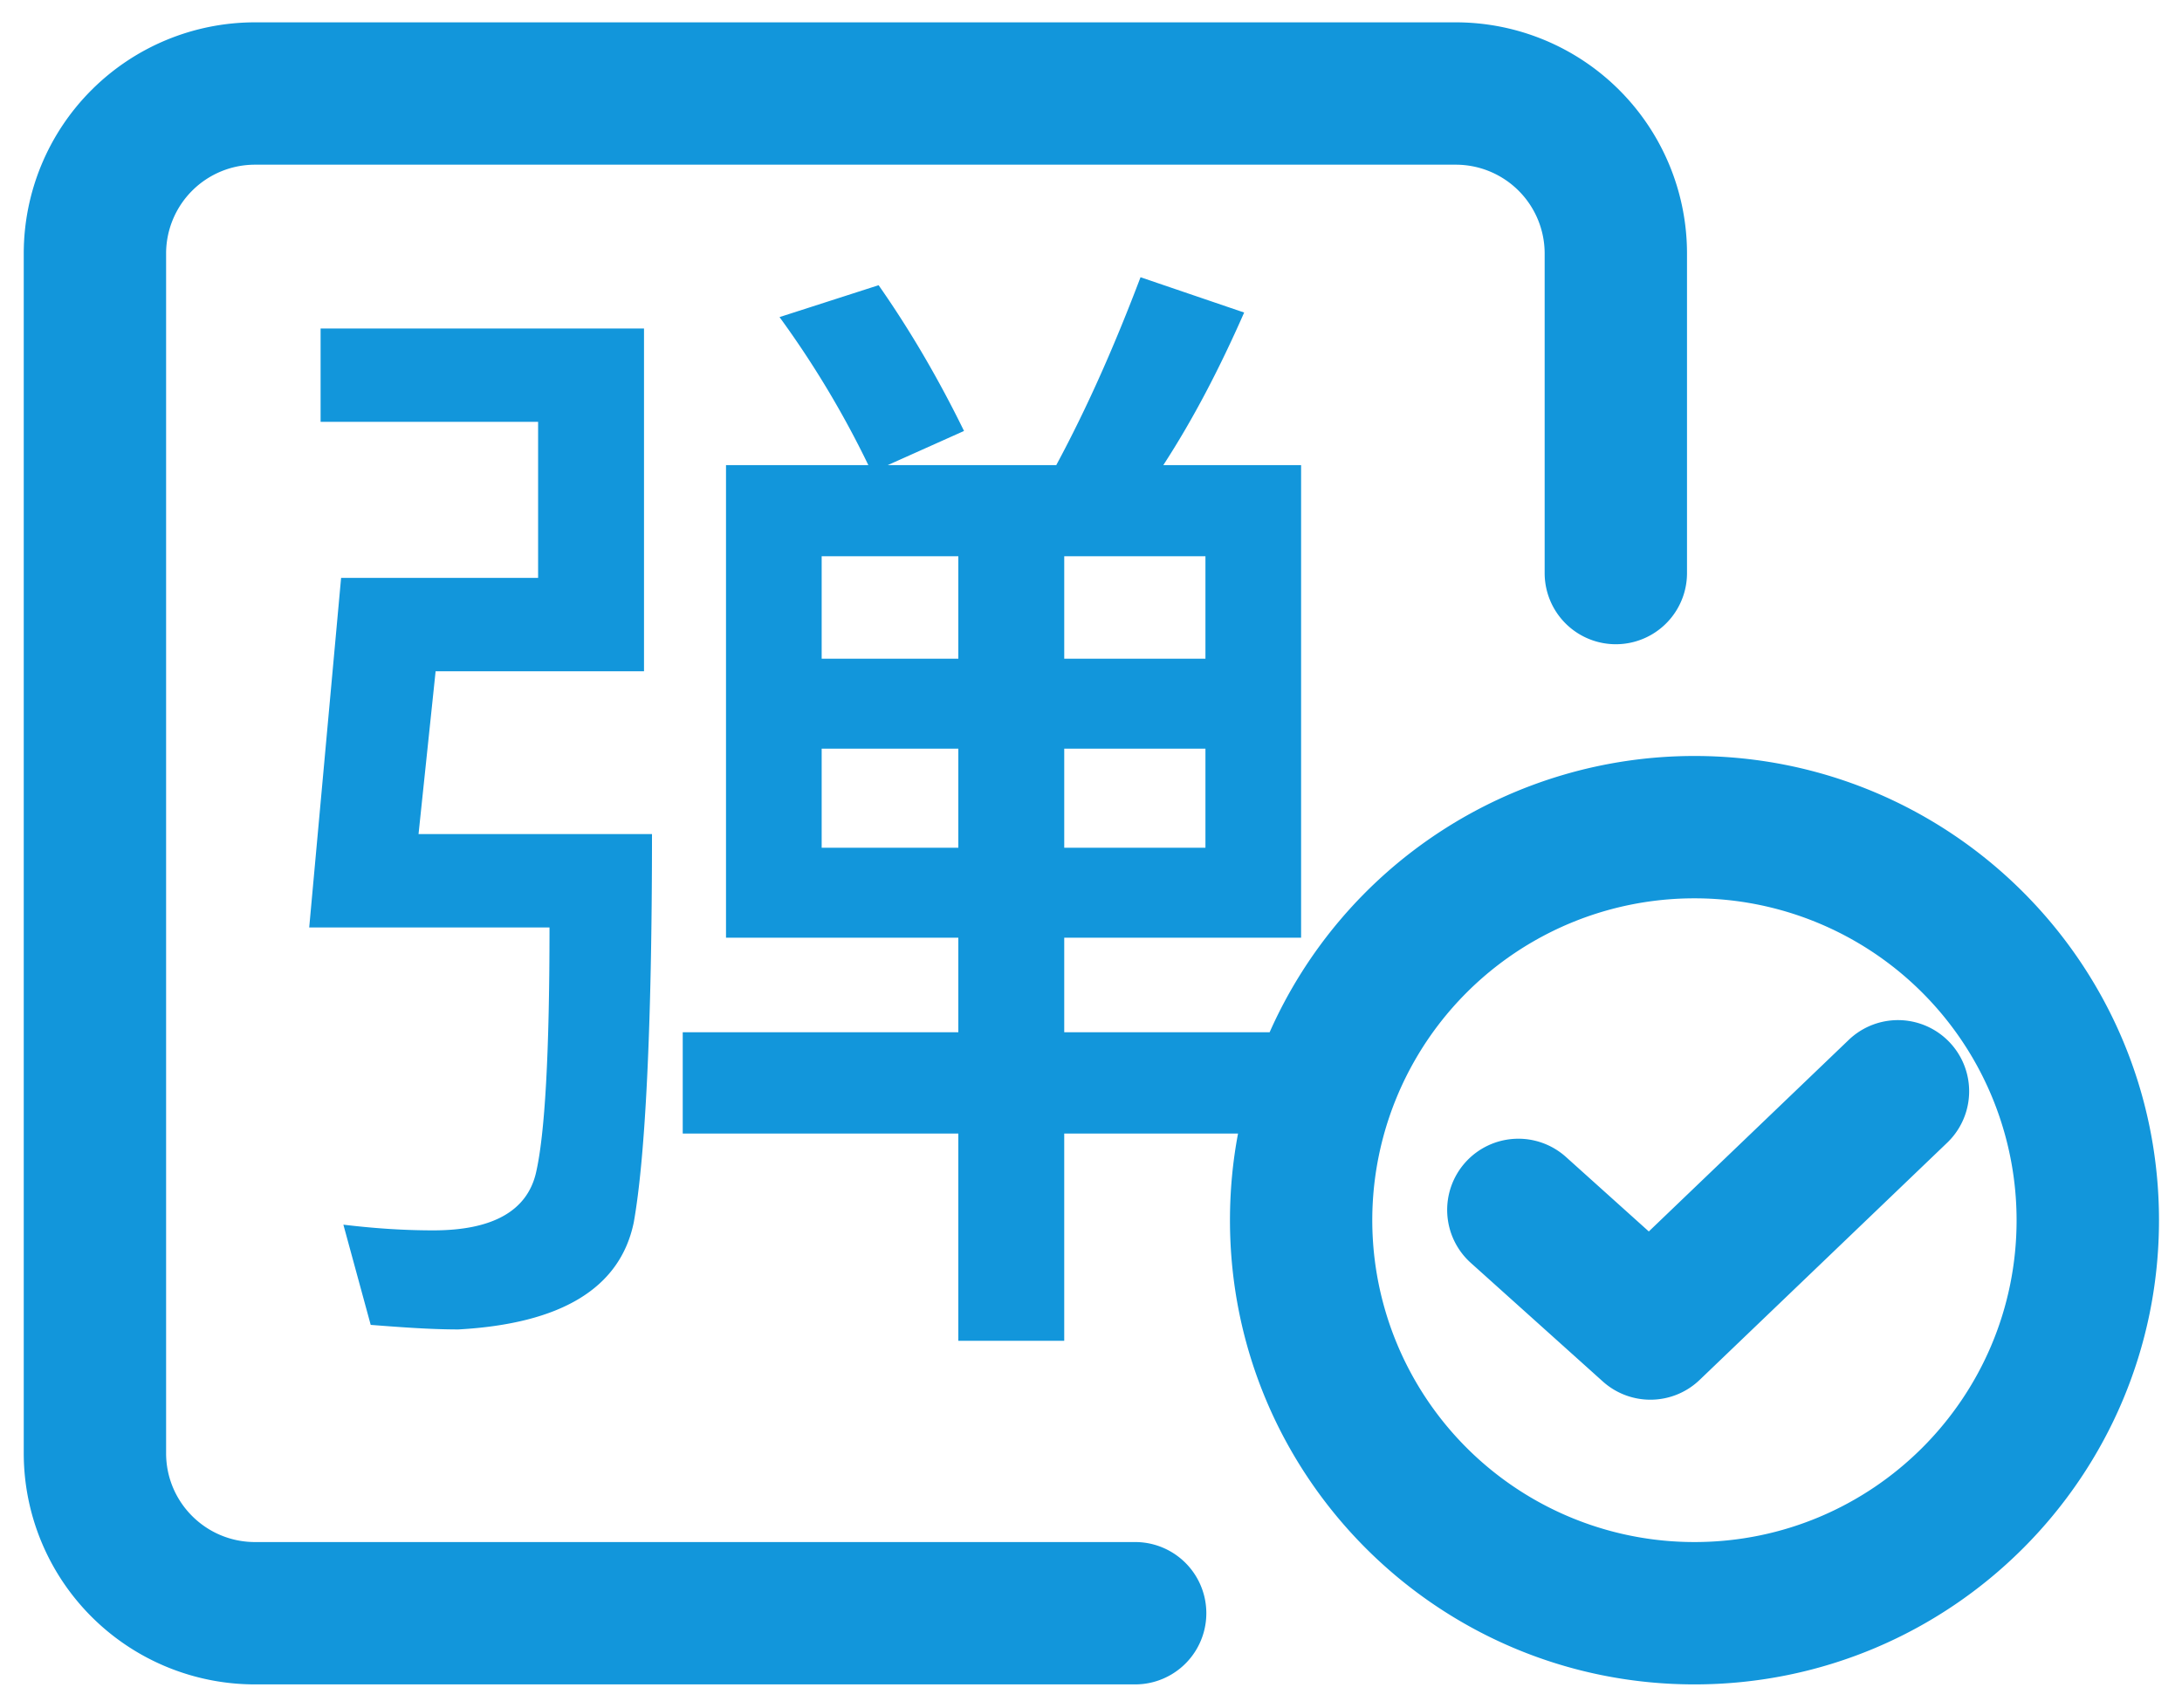<?xml version="1.0" standalone="no"?><!DOCTYPE svg PUBLIC "-//W3C//DTD SVG 1.1//EN" "http://www.w3.org/Graphics/SVG/1.1/DTD/svg11.dtd"><svg t="1583642456260" class="icon" viewBox="0 0 1308 1024" version="1.1" xmlns="http://www.w3.org/2000/svg" p-id="2250" xmlns:xlink="http://www.w3.org/1999/xlink" width="20.438" height="16"><defs><style type="text/css"></style></defs><path d="M761.088 618.809a278.528 278.528 0 0 1 254.692-165.604c153.771 0 278.443 124.587 278.443 278.3 0 153.685-124.672 278.272-278.471 278.272-153.771 0-278.443-124.587-278.443-278.272 0-17.749 1.65-35.129 4.836-51.94h-104.192v124.245h-63.488v-124.245h-165.205v-60.757h165.205v-56.661H435.2v-283.307h85.333a575.801 575.801 0 0 0-53.248-88.747l59.392-19.115c19.115 27.307 36.181 56.661 51.2 87.381l-45.739 20.48h101.035c19.115-35.499 35.499-73.045 50.517-112.64l62.123 21.163c-15.019 34.133-30.72 64.171-48.469 91.477h82.603v283.307h-141.995v56.661h123.136zM680.676 924.444a42.667 42.667 0 0 1 0 85.333H152.86A138.61 138.61 0 0 1 14.222 871.196V151.95A138.61 138.61 0 0 1 152.86 13.397h719.787a138.61 138.61 0 0 1 138.638 138.553v191.801a42.667 42.667 0 0 1-85.333 0V151.95a53.276 53.276 0 0 0-53.305-53.22H152.86A53.276 53.276 0 0 0 99.556 151.95v719.246c0 29.412 23.865 53.248 53.305 53.248h527.844zM261.12 402.404l-10.24 97.621h139.947c0 116.736-4.096 194.56-10.923 232.789-8.192 39.595-43.691 60.757-105.131 64.171-17.067 0-34.816-1.365-52.565-2.731l-16.384-60.075c17.067 2.048 34.816 3.413 53.931 3.413 35.499 0 55.979-11.605 61.44-34.133 5.461-23.211 8.192-72.363 8.192-147.456H185.344l19.115-209.579h118.101V252.9H192.171V196.921h193.877v205.483H261.12z m461.483 105.813v-59.392h-84.651v59.392h84.651z m-148.139 0v-59.392h-81.92v59.392h81.92z m-81.92-113.323h81.92v-61.44h-81.92v61.44z m145.408-61.44v61.44h84.651v-61.44h-84.651zM1015.751 924.444c106.667 0 193.109-86.386 193.109-192.939a193.024 193.024 0 0 0-193.138-192.967 193.024 193.024 0 0 0-193.109 192.967 193.024 193.024 0 0 0 193.138 192.939z m92.473-301.028a42.667 42.667 0 1 1 59.051 61.611l-148.423 142.222a42.667 42.667 0 0 1-58.027 0.939l-79.161-71.111a42.667 42.667 0 0 1 57.06-63.488l49.664 44.658 119.836-114.83z" p-id="2251" fill="#1296db"></path></svg>